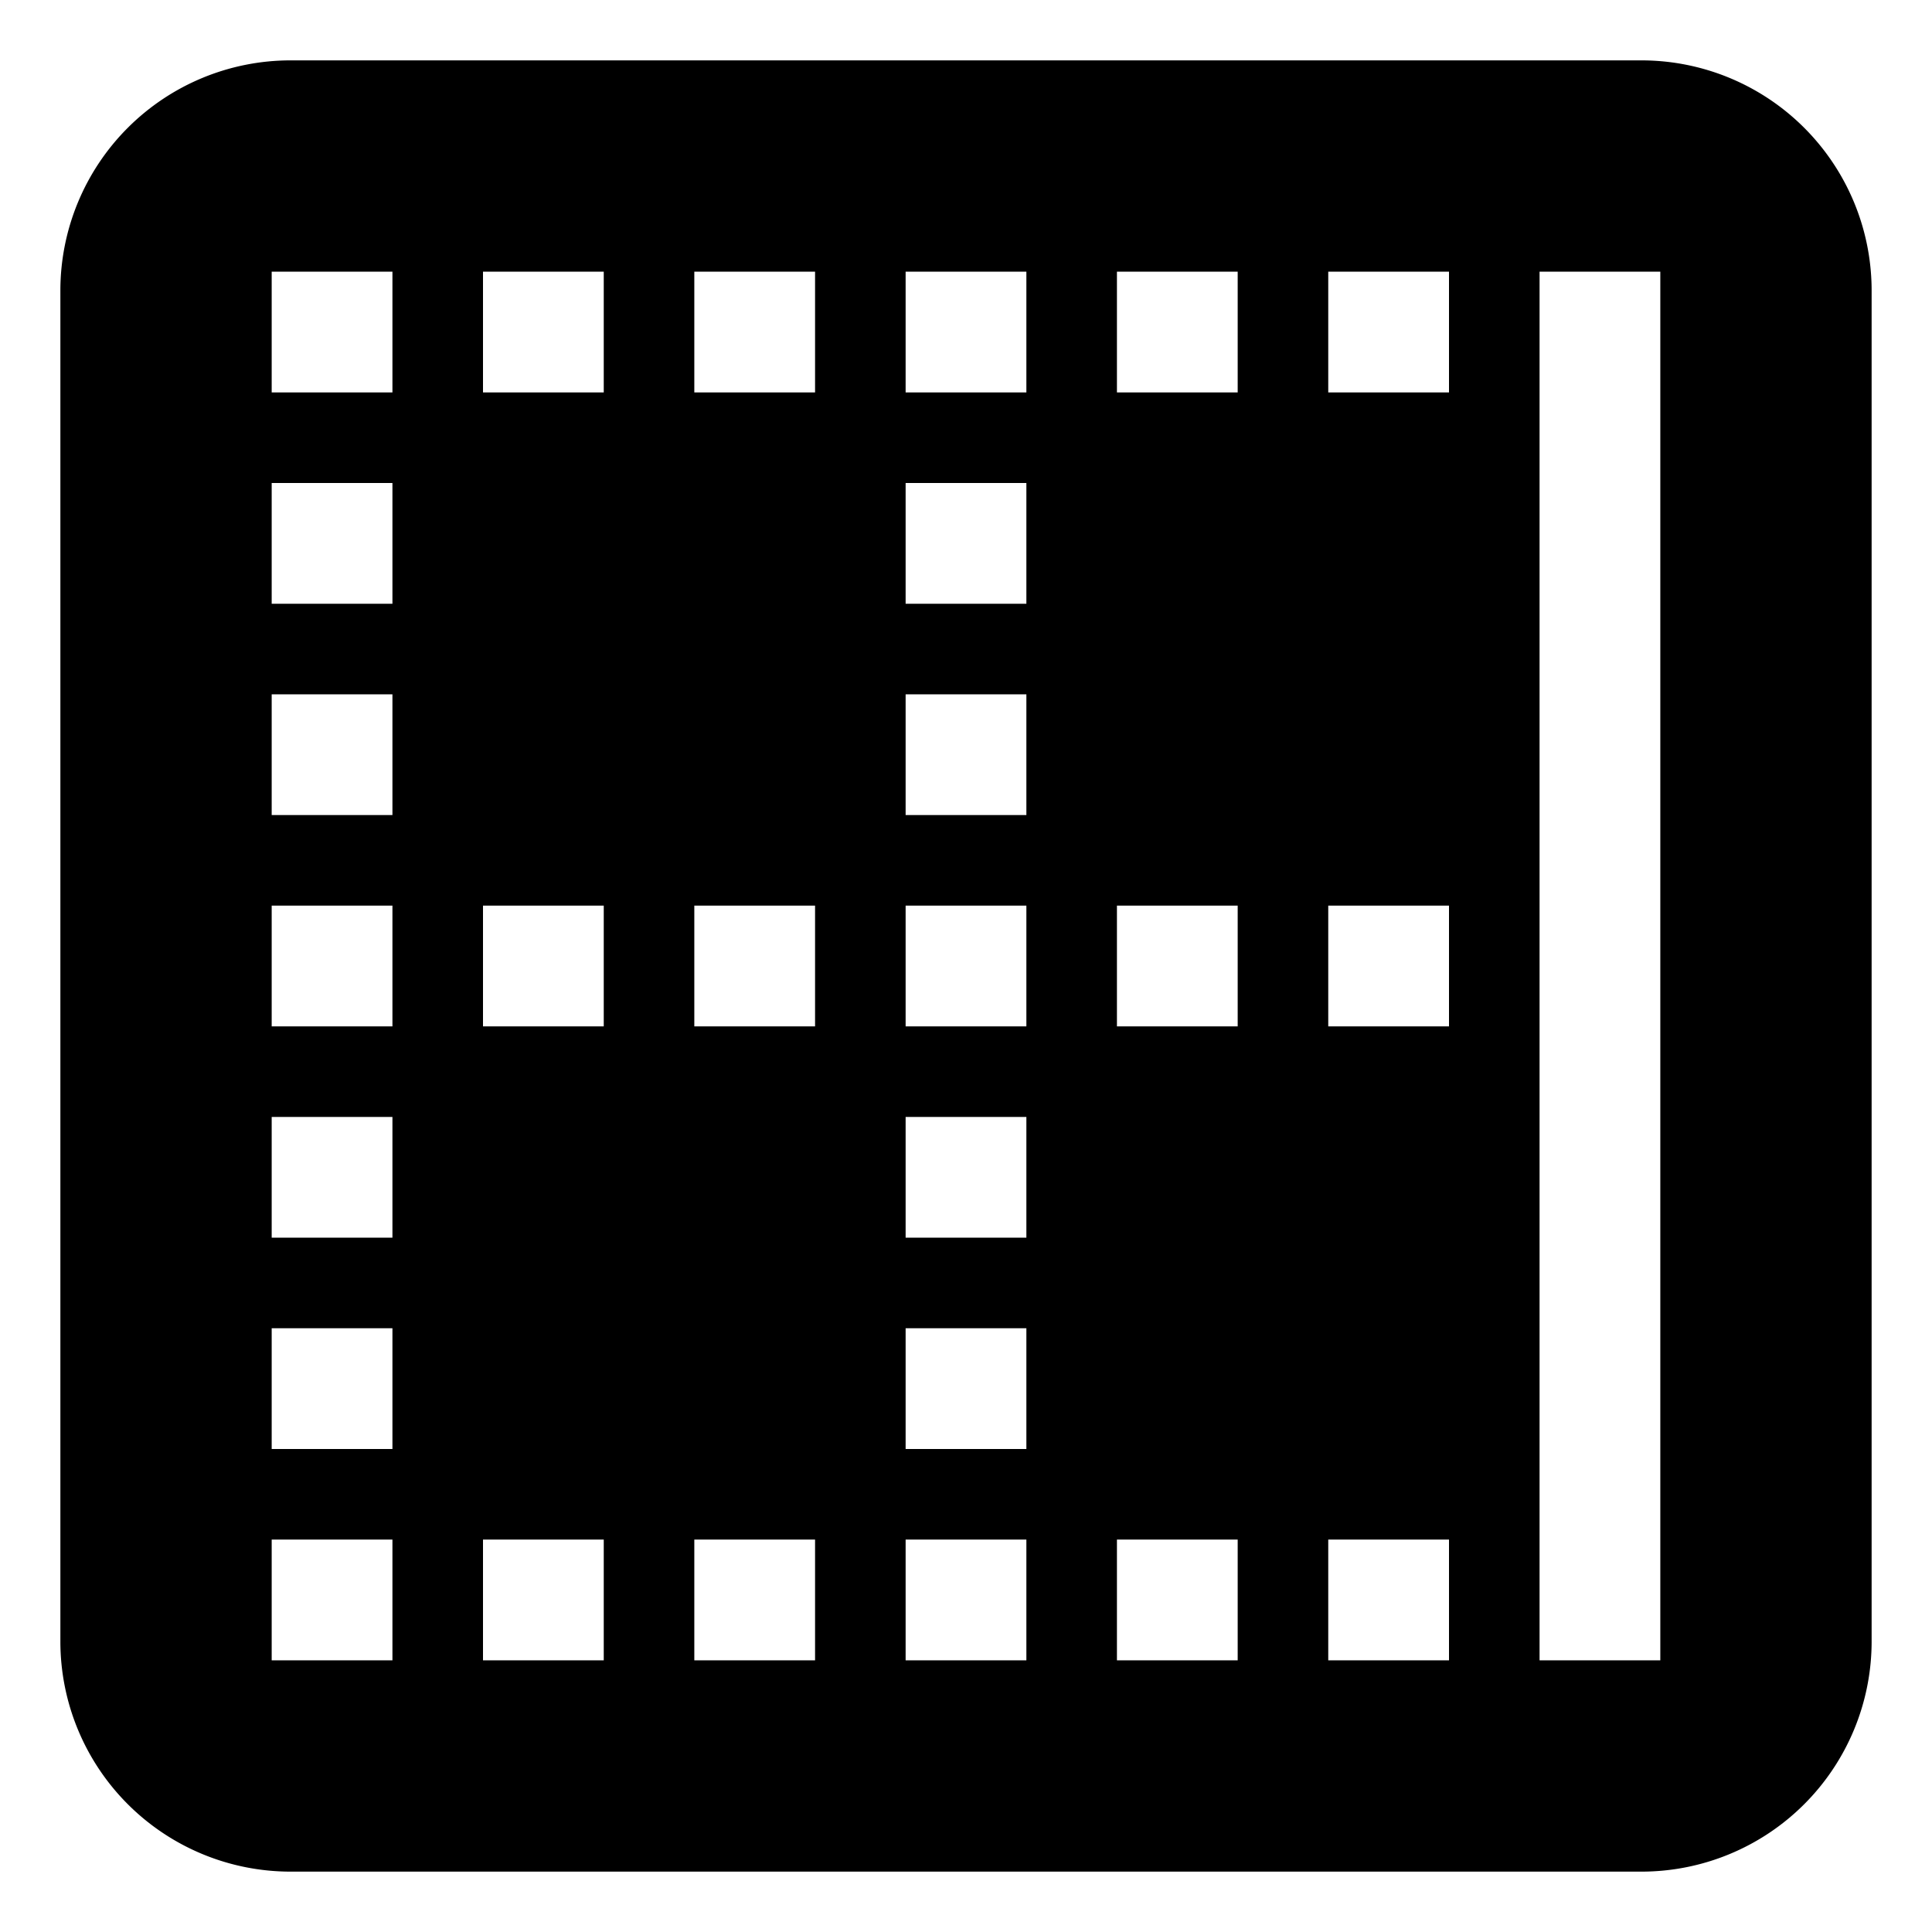 <svg id="export" xmlns="http://www.w3.org/2000/svg" viewBox="0 0 512 512">
  <defs>
    <style>
      .cls-1 {
        fill: currentColor;
      }
    </style>
  </defs>
  <title>border-right</title>
  <path class="cls-1" d="M435,16H77A61,61,0,0,0,16,77V435a61,61,0,0,0,61,61H435a61,61,0,0,0,61-61V77A61,61,0,0,0,435,16ZM104,440H72V408h32Zm0-56H72V352h32Zm0-56H72V296h32Zm0-56H72V240h32Zm0-56H72V184h32Zm0-56H72V128h32Zm0-56H72V72h32Zm56,336H128V408h32Zm0-168H128V240h32Zm0-168H128V72h32Zm56,336H184V408h32Zm0-168H184V240h32Zm0-168H184V72h32Zm56,320v16H240V408h32Zm0-40H240V352h32Zm0-56H240V296h32Zm0-56H240V240h32Zm0-56H240V184h32Zm0-56H240V128h32Zm0-72v16H240V72h32Zm56,352H296V408h32Zm0-168H296V240h32Zm0-168H296V72h32Zm56,336H352V408h32Zm0-168H352V240h32Zm0-168H352V72h32Zm56-16V440H408V72h32Z"/>
</svg>

